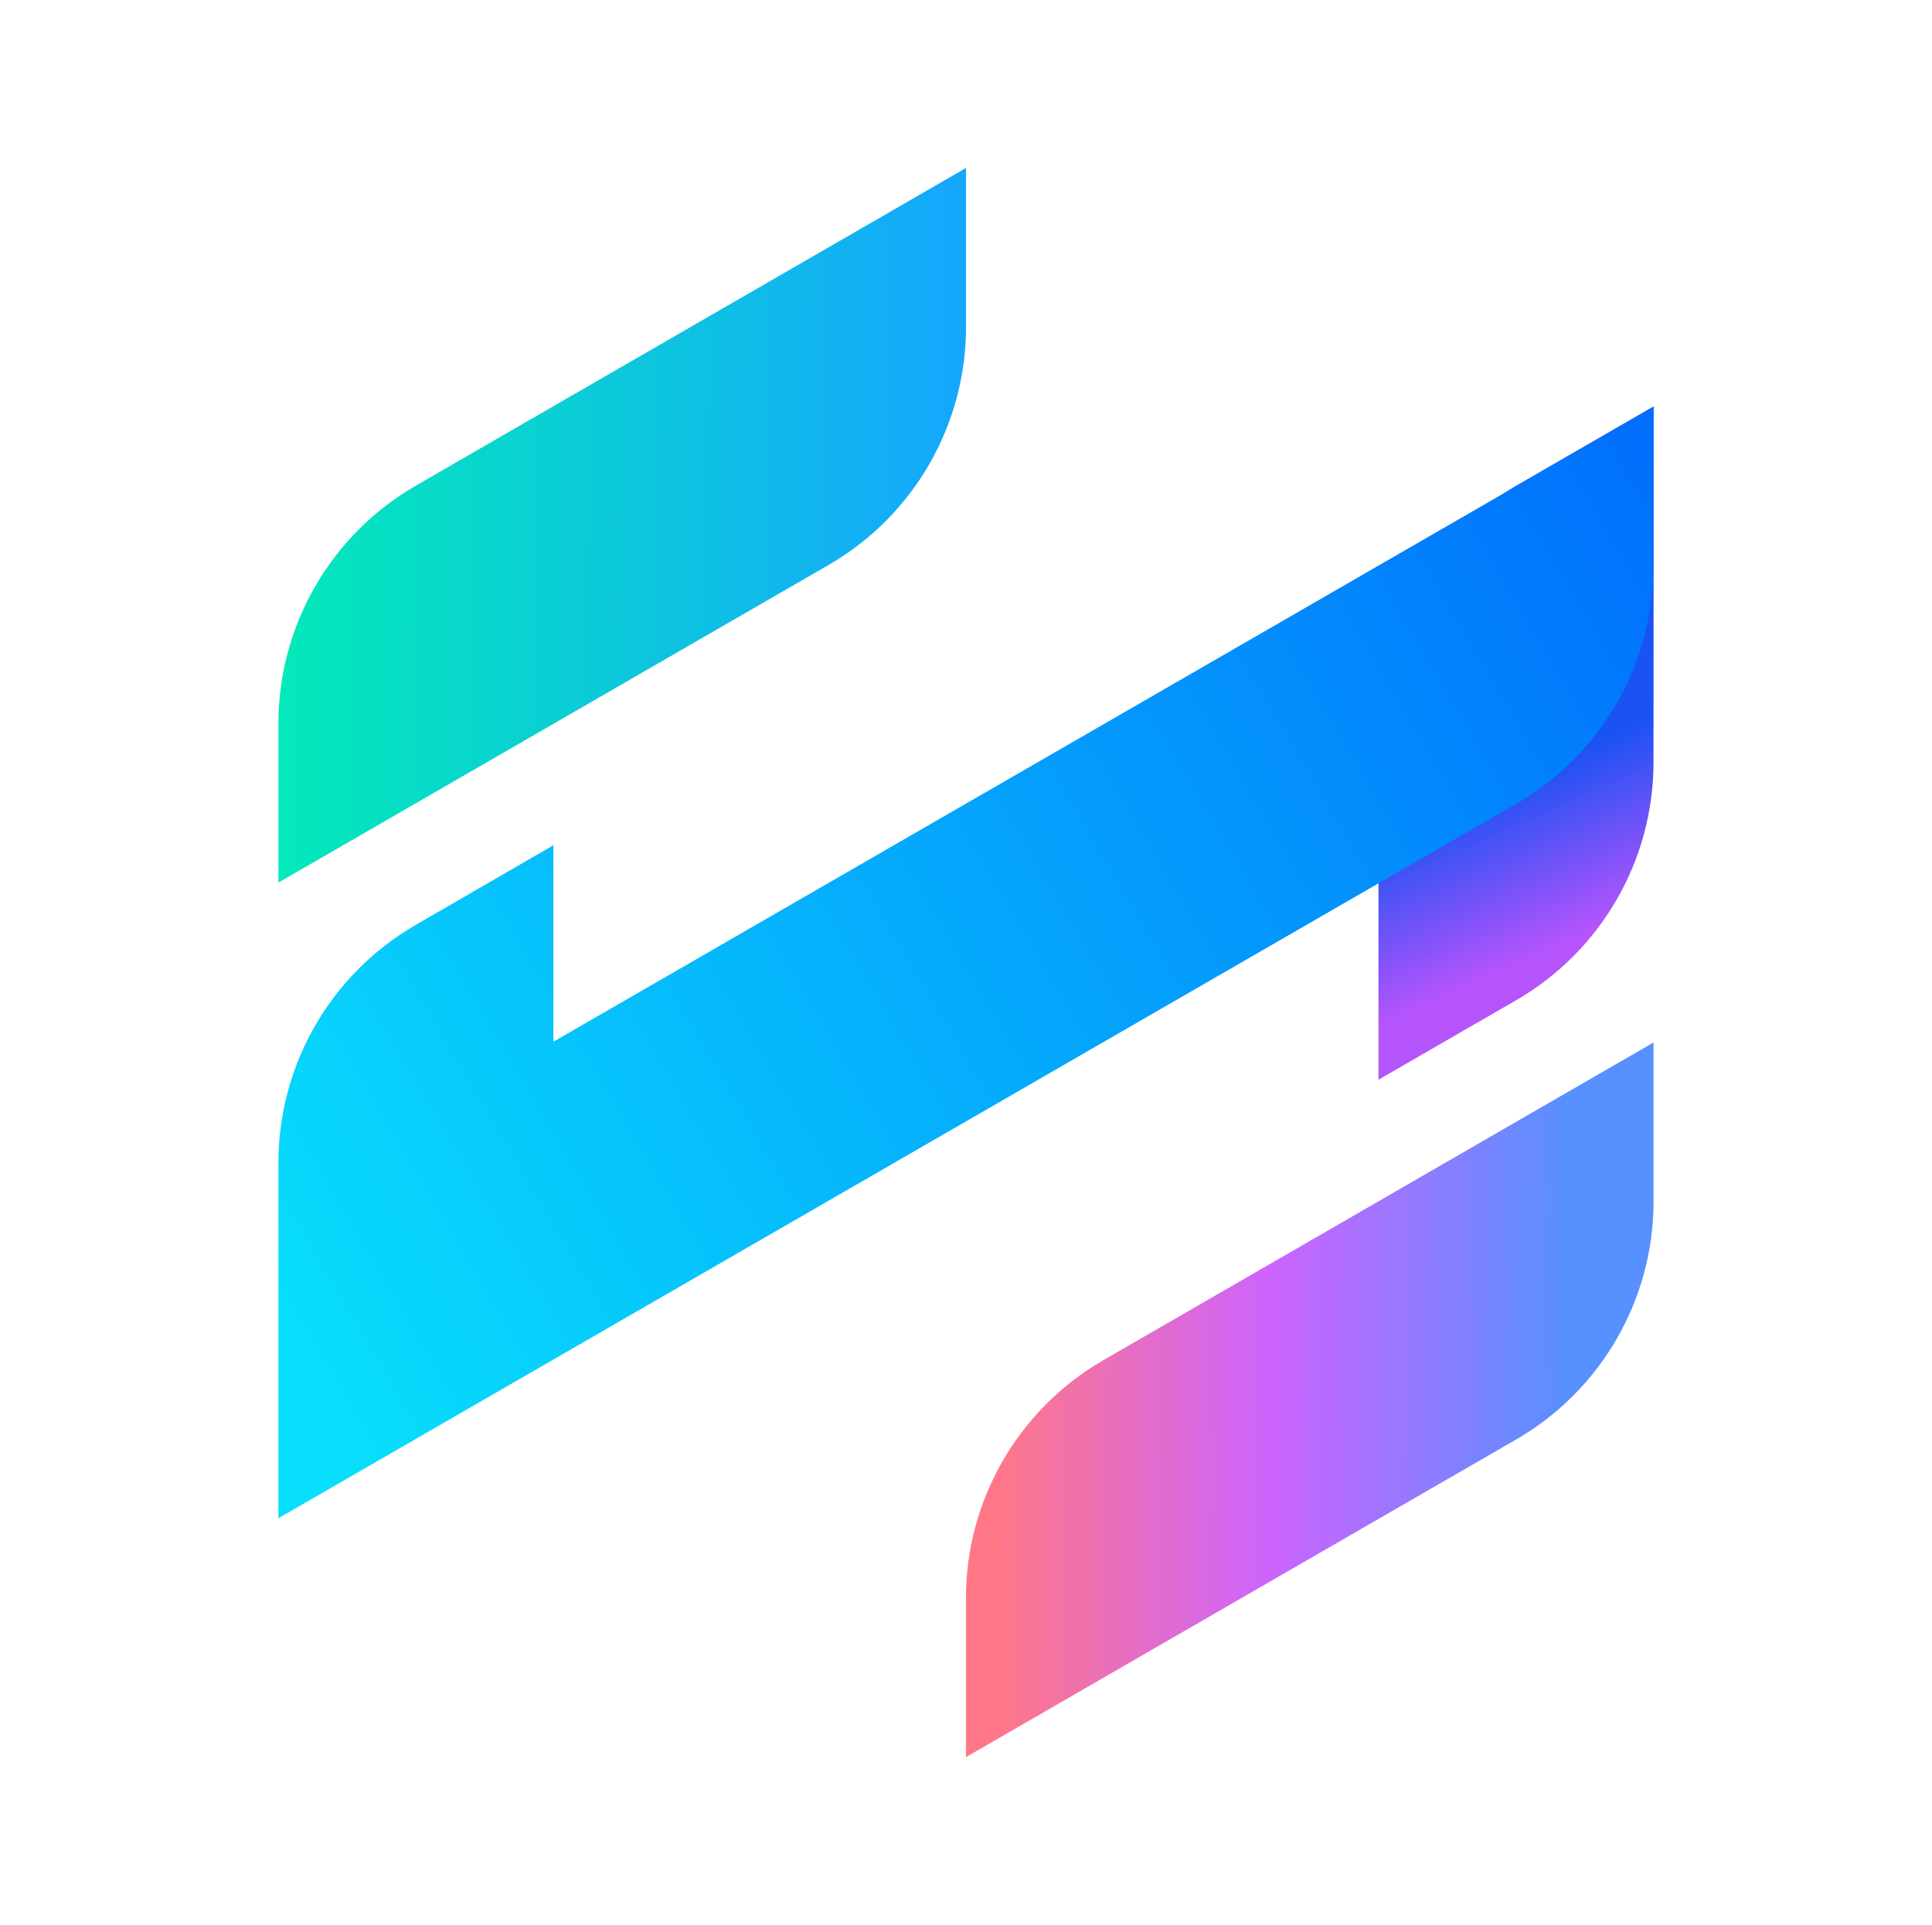 <svg width="281" height="280" viewBox="0 0 281 280" fill="none" xmlns="http://www.w3.org/2000/svg">
<path d="M40.491 128.373V105.271C40.491 90.981 48.114 77.776 60.489 70.631L140.504 24.428V47.539C140.504 61.83 132.88 75.036 120.503 82.181L40.491 128.373Z" fill="url(#paint0_linear_947_3997)"/>
<path d="M140.488 255.573V232.47C140.488 218.18 148.111 204.976 160.486 197.83L240.501 151.627V174.739C240.501 189.03 232.877 202.235 220.5 209.38L140.488 255.573Z" fill="url(#paint1_linear_947_3997)"/>
<path d="M200.49 157.045L220.492 145.499C232.865 138.356 240.489 125.157 240.495 110.87L240.513 59.109L220.495 70.666C208.12 77.811 200.497 91.014 200.495 105.303L200.49 157.045Z" fill="url(#paint2_linear_947_3997)"/>
<path d="M240.488 82.297V59.186L80.493 151.511V122.936L60.454 134.533C48.099 141.684 40.49 154.877 40.49 169.153V220.828L220.483 116.941C232.862 109.796 240.488 96.59 240.488 82.297Z" fill="url(#paint3_linear_947_3997)"/>
<defs>
<linearGradient id="paint0_linear_947_3997" x1="140.504" y1="98.138" x2="39.625" y2="97.249" gradientUnits="userSpaceOnUse">
<stop stop-color="#15A6FE"/>
<stop offset="1" stop-color="#03EAB8"/>
</linearGradient>
<linearGradient id="paint1_linear_947_3997" x1="144.316" y1="197.146" x2="227.965" y2="197.377" gradientUnits="userSpaceOnUse">
<stop offset="0.005" stop-color="#FF7787"/>
<stop offset="0.488" stop-color="#CC64FF"/>
<stop offset="1" stop-color="#5790FF"/>
</linearGradient>
<linearGradient id="paint2_linear_947_3997" x1="217.261" y1="77.534" x2="241.126" y2="131.24" gradientUnits="userSpaceOnUse">
<stop offset="0.575" stop-color="#1B52F3"/>
<stop offset="1" stop-color="#B654FC"/>
</linearGradient>
<linearGradient id="paint3_linear_947_3997" x1="258.106" y1="53.257" x2="33.859" y2="185.458" gradientUnits="userSpaceOnUse">
<stop stop-color="#0065FC"/>
<stop offset="1" stop-color="#08DFFC"/>
</linearGradient>
</defs>
</svg>
